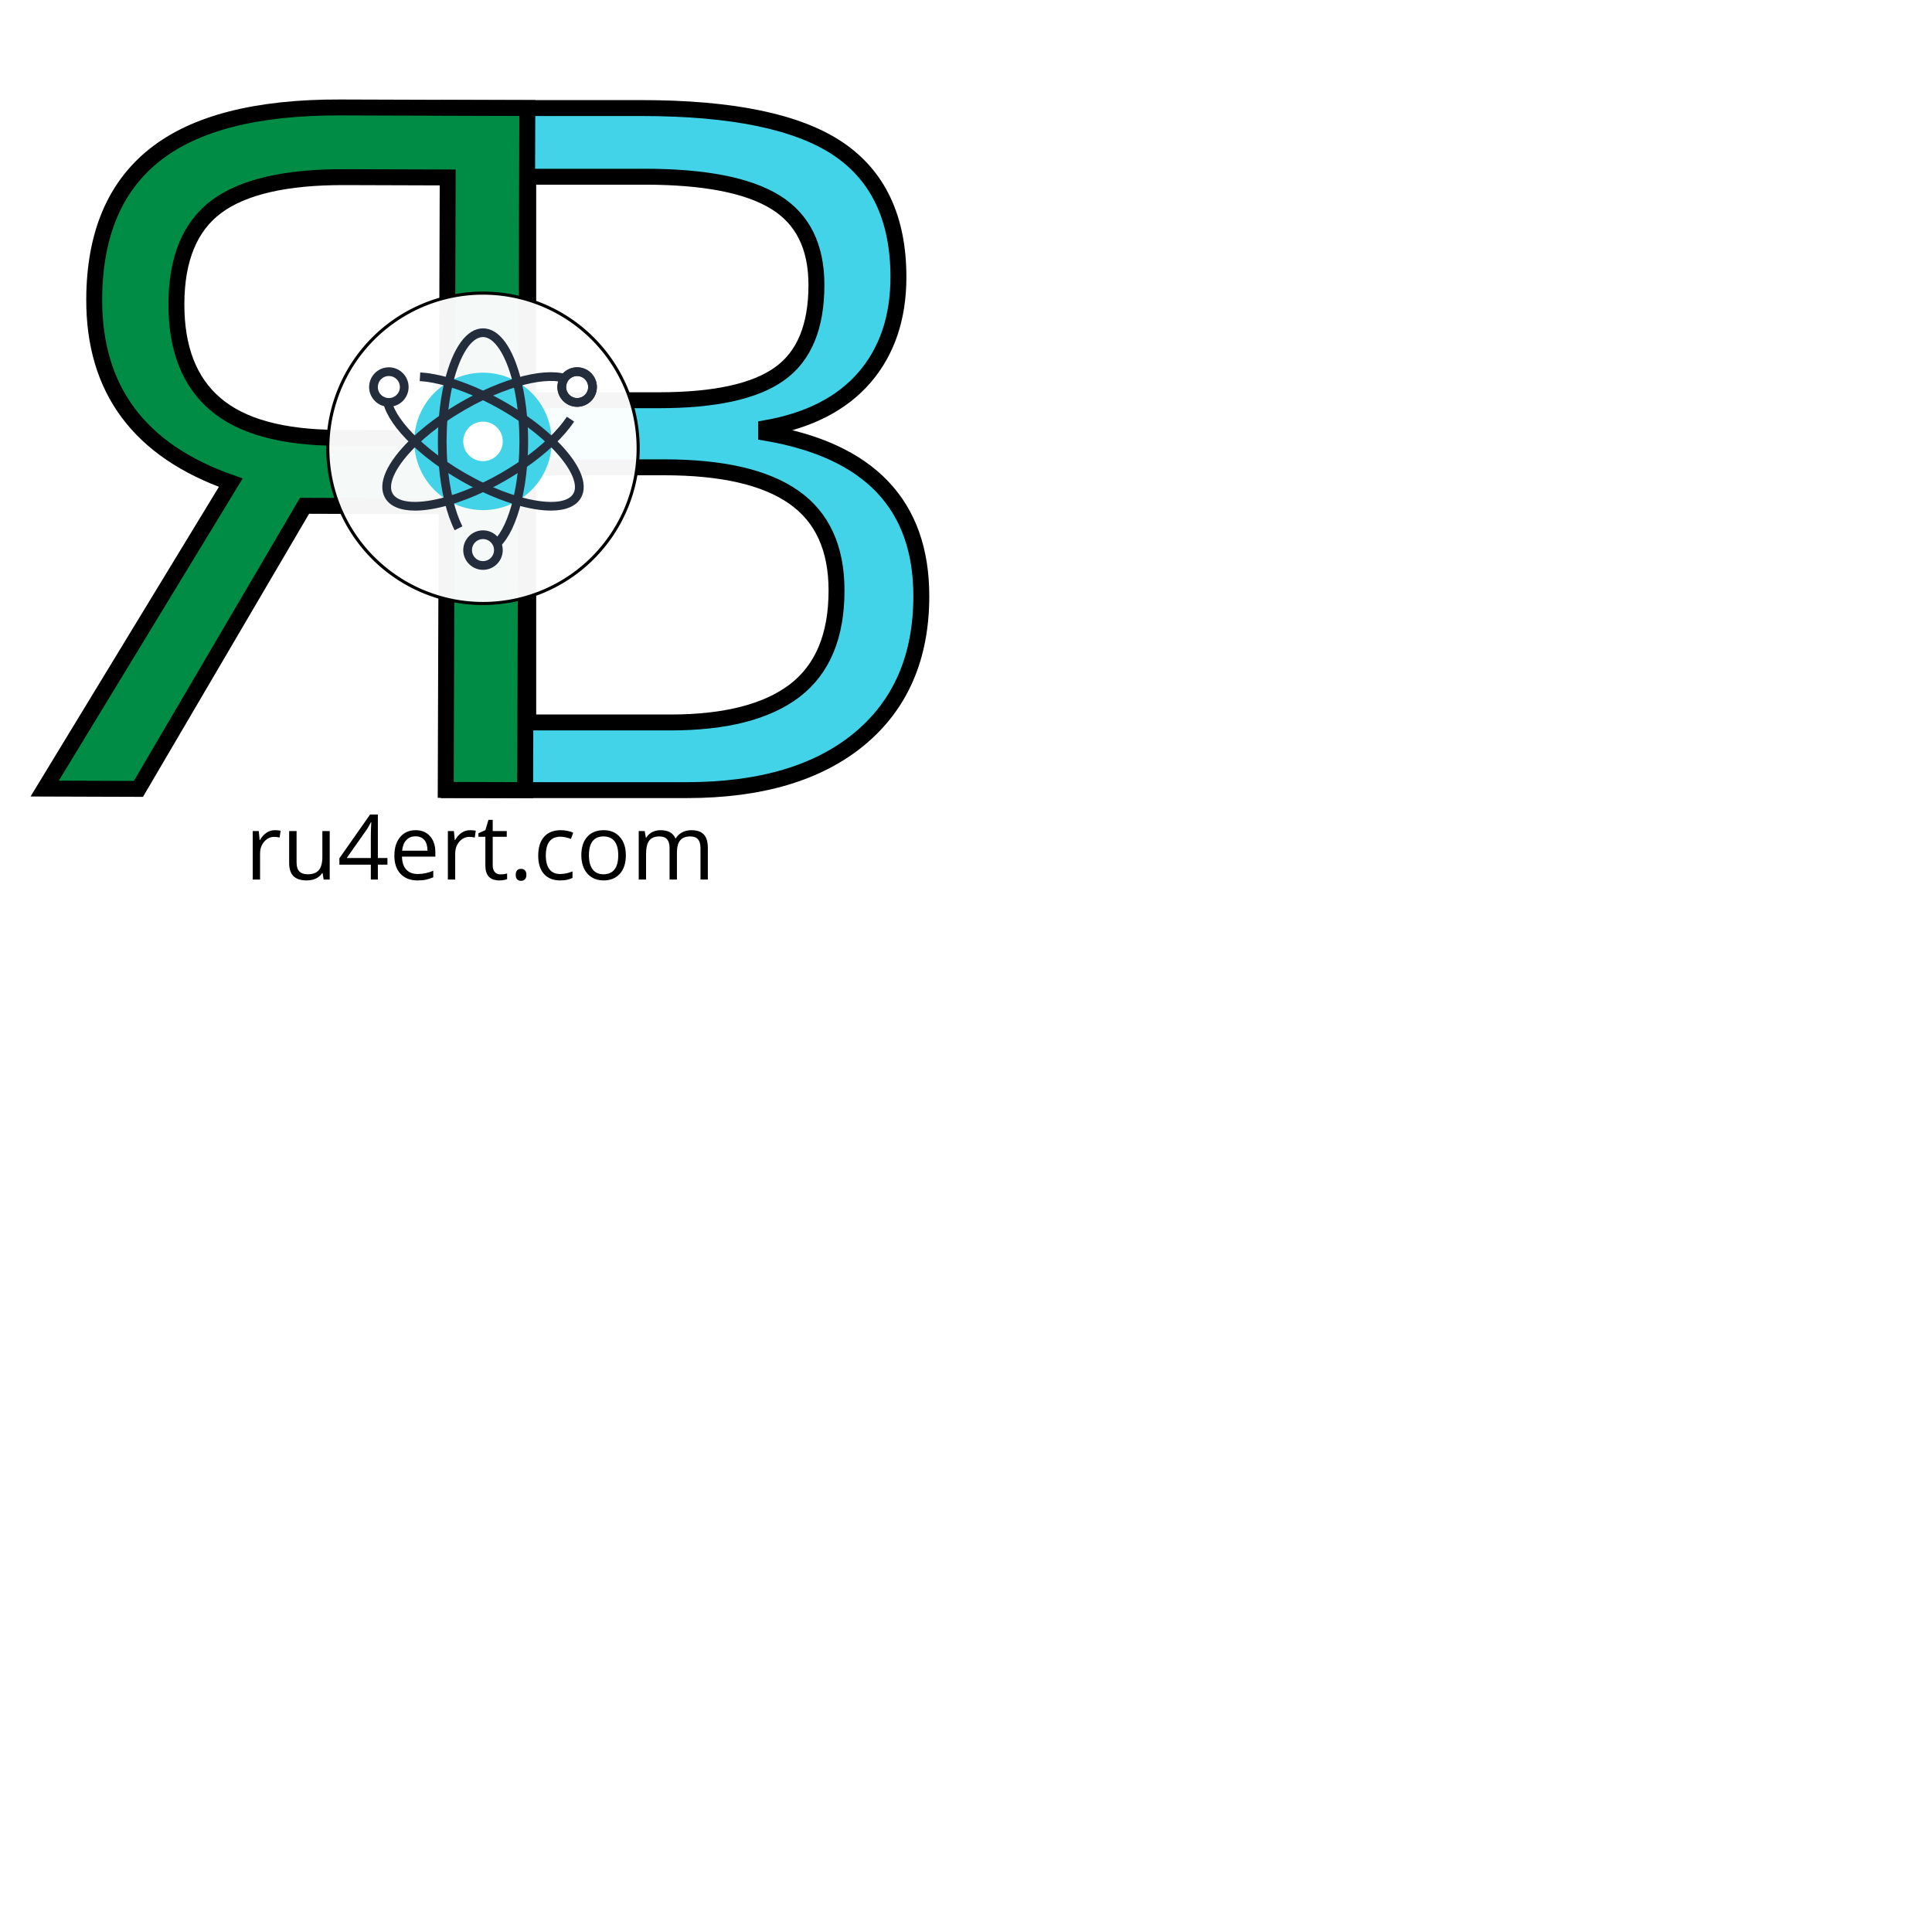 <svg viewBox="0 0 512 512" class="fl-svg" style="transform: scale(0.5);"><rect x="0" y="0" width="512" height="512" fill="#808080" stroke="none"/><svg xmlns="http://www.w3.org/2000/svg" width="512" height="512" style="" viewBox="0 0 512 512" data-bbox="79.3969233474832 119.73073266124112 347.93461636154643 271.3195416207689"><path transform="matrix(5.12, 0, 0, 5.12, 0, 0)" data-type="rect" data-x="0" data-y="0" data-width="100" data-height="100" d="M0 0H100 V100 H0 Z" fill="#ffffff"></path><path text="B" fill="#43d3e8" space="preserve" text-anchor="middle" offset="0.5" font-scale="contain" font-size="48" font-family="Open Sans" transform="matrix(10.549, 0, 0, 10.549, 352.247, 418.786)" data-fl-textpath="" d="M-10.841 0L-10.841-34.27L-1.161-34.27Q 5.659-34.27  8.709-32.23Q 11.749-30.19  11.749-25.78L 11.749-25.78Q 11.749-22.73  10.059-20.75Q 8.359-18.77  5.099-18.19L 5.099-18.19L 5.099-17.95Q 12.899-16.62  12.899-9.75L 12.899-9.75Q 12.899-5.16  9.799-2.58Q 6.689 0  1.109 0L 1.109 0L-10.841 0ZM-6.851-30.82L-6.851-19.59L-0.291-19.59Q 3.929-19.59  5.779-20.92Q 7.629-22.24  7.629-25.38L 7.629-25.38Q 7.629-28.27  5.569-29.54Q 3.499-30.82 -1.001-30.82L-1.001-30.82L-6.851-30.82ZM-0.031-16.22L-6.851-16.22L-6.851-3.4L 0.289-3.4Q 4.439-3.4  6.539-5Q 8.639-6.61  8.639-10.03L 8.639-10.03Q 8.639-13.22  6.489-14.72Q 4.349-16.22 -0.031-16.22L-0.031-16.22Z" stroke="rgba(0, 0, 0, 1)" stroke-width="0.8"></path><path text="R" fill="#008c44" space="preserve" text-anchor="middle" offset="0.5" font-scale="contain" font-size="48" font-family="Open Sans" transform="matrix(-10.549, -0.034, -0.034, 10.549, 171.513, 418.442)" data-fl-textpath="" d="M 1.004-14.25L-6.136-14.25L-6.136 0L-10.126 0L-10.126-34.27L-0.726-34.27Q 5.574-34.27  8.594-31.85Q 11.604-29.44  11.604-24.59L 11.604-24.59Q 11.604-17.79  4.714-15.4L 4.714-15.4L 14.014 0L 9.304 0L 1.004-14.25ZM-6.136-30.77L-6.136-17.67L-0.676-17.67Q 3.544-17.67  5.504-19.35Q 7.474-21.02  7.474-24.38L 7.474-24.38Q 7.474-27.77  5.474-29.27Q 3.464-30.77 -0.956-30.77L-0.956-30.77L-6.136-30.77Z" stroke="#000000" stroke-width="0.8"></path><path text="ru4ert.com" fill="#000000" space="preserve" text-anchor="middle" offset="0.5" font-scale="contain" font-size="48" font-family="Open Sans" transform="matrix(1, 0, 0, 1, 254.438, 466.175)" data-fl-textpath="" d="M-108.777-26.16L-108.777-26.16Q-107.067-26.16 -105.707-25.88L-105.707-25.88L-106.237-22.27Q-107.837-22.62 -109.057-22.62L-109.057-22.62Q-112.167-22.62 -114.387-20.09Q-116.597-17.55 -116.597-13.78L-116.597-13.78L-116.597 0L-120.487 0L-120.487-25.69L-117.277-25.69L-116.837-20.93L-116.647-20.93Q-115.217-23.44 -113.207-24.8Q-111.187-26.16 -108.777-26.16ZM-101.183-25.69L-97.243-25.69L-97.243-9.02Q-97.243-5.88 -95.813-4.34Q-94.383-2.79 -91.333-2.79L-91.333-2.79Q-87.303-2.79 -85.443-4.99Q-83.573-7.2 -83.573-12.19L-83.573-12.19L-83.573-25.69L-79.683-25.69L-79.683 0L-82.893 0L-83.463-3.45L-83.673-3.45Q-84.863-1.55 -86.983-0.54Q-89.113 0.47 -91.823 0.47L-91.823 0.47Q-96.513 0.47 -98.843-1.76Q-101.183-3.98 -101.183-8.88L-101.183-8.88L-101.183-25.69ZM-49.082-11.41L-49.082-7.88L-54.163-7.88L-54.163 0L-57.892 0L-57.892-7.88L-74.552-7.88L-74.552-11.27L-58.293-34.45L-54.163-34.45L-54.163-11.41L-49.082-11.41ZM-70.662-11.41L-57.892-11.41L-57.892-22.8Q-57.892-26.16 -57.653-30.38L-57.653-30.38L-57.843-30.38Q-58.972-28.13 -59.953-26.65L-59.953-26.65L-70.662-11.41ZM-33.137 0.47L-33.137 0.47Q-38.837 0.47 -42.127-3Q-45.417-6.47 -45.417-12.63L-45.417-12.63Q-45.417-18.84 -42.367-22.5Q-39.307-26.16 -34.147-26.16L-34.147-26.16Q-29.317-26.16 -26.507-22.98Q-23.697-19.8 -23.697-14.6L-23.697-14.6L-23.697-12.14L-41.387-12.14Q-41.277-7.62 -39.107-5.27Q-36.937-2.93 -32.997-2.93L-32.997-2.93Q-28.847-2.93 -24.797-4.66L-24.797-4.66L-24.797-1.2Q-26.857-0.3 -28.697 0.08Q-30.537 0.47 -33.137 0.47ZM-34.197-22.9L-34.197-22.9Q-37.287-22.9 -39.127-20.88Q-40.967-18.87 -41.297-15.3L-41.297-15.3L-27.867-15.3Q-27.867-18.98 -29.507-20.94Q-31.147-22.9 -34.197-22.9ZM-5.348-26.16L-5.348-26.16Q-3.637-26.16 -2.277-25.88L-2.277-25.88L-2.808-22.27Q-4.407-22.62 -5.627-22.62L-5.627-22.62Q-8.738-22.62 -10.957-20.09Q-13.168-17.55 -13.168-13.78L-13.168-13.78L-13.168 0L-17.058 0L-17.058-25.69L-13.848-25.69L-13.407-20.93L-13.218-20.93Q-11.787-23.44 -9.777-24.8Q-7.758-26.16 -5.348-26.16ZM 10.826-2.74L 10.826-2.74Q 11.856-2.74  12.816-2.89Q 13.786-3.05  14.346-3.21L 14.346-3.21L 14.346-0.23Q 13.706 0.07  12.476 0.27Q 11.246 0.47  10.266 0.47L 10.266 0.47Q 2.816 0.47  2.816-7.38L 2.816-7.38L 2.816-22.66L-0.864-22.66L-0.864-24.54L 2.816-26.16L 4.456-31.64L 6.706-31.64L 6.706-25.69L 14.156-25.69L 14.156-22.66L 6.706-22.66L 6.706-7.55Q 6.706-5.23  7.806-3.98Q 8.906-2.74  10.826-2.74ZM 18.912-2.48L 18.912-2.48Q 18.912-4.05  19.632-4.86Q 20.342-5.67  21.682-5.67L 21.682-5.67Q 23.042-5.67  23.802-4.86Q 24.562-4.05  24.562-2.48L 24.562-2.48Q 24.562-0.96  23.792-0.14Q 23.012 0.68  21.682 0.68L 21.682 0.68Q 20.482 0.68  19.702-0.06Q 18.912-0.8  18.912-2.48ZM 42.515 0.47L 42.515 0.47Q 36.935 0.47  33.875-2.96Q 30.825-6.4  30.825-12.68L 30.825-12.68Q 30.825-19.13  33.925-22.64Q 37.035-26.16  42.775-26.16L 42.775-26.16Q 44.625-26.16  46.475-25.76Q 48.325-25.36  49.385-24.82L 49.385-24.82L 48.185-21.52Q 46.895-22.03  45.375-22.37Q 43.855-22.71  42.675-22.71L 42.675-22.71Q 34.855-22.71  34.855-12.73L 34.855-12.73Q 34.855-7.99  36.765-5.46Q 38.675-2.93  42.425-2.93L 42.425-2.93Q 45.635-2.93  49.005-4.31L 49.005-4.31L 49.005-0.87Q 46.425 0.47  42.515 0.47ZM 77.277-12.87L 77.277-12.87Q 77.277-6.59  74.107-3.06Q 70.947 0.47  65.367 0.47L 65.367 0.47Q 61.927 0.47  59.247-1.15Q 56.577-2.77  55.127-5.79Q 53.677-8.81  53.677-12.87L 53.677-12.87Q 53.677-19.15  56.817-22.65Q 59.957-26.16  65.527-26.16L 65.527-26.16Q 70.927-26.16  74.097-22.57Q 77.277-18.98  77.277-12.87ZM 57.707-12.87L 57.707-12.87Q 57.707-7.95  59.677-5.37Q 61.637-2.79  65.457-2.79L 65.457-2.79Q 69.277-2.79  71.267-5.36Q 73.247-7.92  73.247-12.87L 73.247-12.87Q 73.247-17.77  71.267-20.31Q 69.277-22.85  65.417-22.85L 65.417-22.85Q 61.597-22.85  59.647-20.34Q 57.707-17.84  57.707-12.87ZM 120.729 0L 116.839 0L 116.839-16.71Q 116.839-19.78  115.519-21.32Q 114.209-22.85  111.449-22.85L 111.449-22.85Q 107.809-22.85  106.079-20.77Q 104.349-18.68  104.349-14.34L 104.349-14.34L 104.349 0L 100.449 0L 100.449-16.71Q 100.449-19.78  99.139-21.32Q 97.829-22.85  95.039-22.85L 95.039-22.85Q 91.379-22.85  89.679-20.66Q 87.989-18.47  87.989-13.48L 87.989-13.48L 87.989 0L 84.099 0L 84.099-25.69L 87.259-25.69L 87.889-22.17L 88.079-22.17Q 89.179-24.05  91.179-25.1Q 93.189-26.16  95.669-26.16L 95.669-26.16Q 101.699-26.16  103.549-21.8L 103.549-21.8L 103.739-21.8Q 104.879-23.81  107.059-24.98Q 109.239-26.16  112.029-26.16L 112.029-26.16Q 116.389-26.16  118.559-23.92Q 120.729-21.68  120.729-16.76L 120.729-16.76L 120.729 0Z"></path><path transform="matrix(1.645, 0, 0, 1.645, 173.74, 155.362)" data-type="circle" data-cx="50" data-cy="50" data-r="50" d="M50,50m-50,0a50,50 0 1, 0 100,0a50,50 0 1, 0 -100,0" fill="rgba(255, 255, 255, 0.96)" stroke="#000000"></path><g transform="matrix(0.64, 0, 0, 0.64, 192, 174.03)"><path fill="#43D3E8" transform="matrix(1, 0, 0, 1, 0, 0)" data-type="circle" data-cx="99.999" data-cy="93.624" data-r="56.895" d="M99.999,93.624m-56.895,0a56.895,56.895 0 1, 0 113.79,0a56.895,56.895 0 1, 0 -113.79,0"></path><path fill="#FFFFFF" transform="matrix(1, 0, 0, 1, 0, 0)" data-type="circle" data-cx="99.999" data-cy="93.624" data-r="16.353" d="M99.999,93.624m-16.353,0a16.353,16.353 0 1, 0 32.706,0a16.353,16.353 0 1, 0 -32.706,0"></path><path d="M114.063 180.829l-5.019-5.168c6.357-6.172 11.956-18.192 15.762-33.844     c2.206-9.023 3.755-18.924 4.605-29.428c0.498-6.065 0.751-12.378 0.751-18.766c0-6.389-0.253-12.7-0.751-18.762     c-0.851-10.509-2.399-20.408-4.605-29.427c-5.653-23.228-15.39-38.233-24.804-38.233c-9.557 0-19.065 14.65-24.82 38.232     c-2.211 9.046-3.755 18.944-4.59 29.419c-0.499 6.071-0.752 12.382-0.752 18.771c0 6.387 0.253 12.7 0.752 18.76     c0.834 10.484 2.379 20.385 4.59 29.429c2.103 8.611 4.715 16.073 7.76 22.179l-6.442 3.215     c-3.286-6.584-6.083-14.551-8.314-23.683c-2.302-9.419-3.907-19.699-4.772-30.559c-0.515-6.247-0.775-12.757-0.775-19.341     c0-6.584 0.26-13.097 0.775-19.352c0.865-10.85 2.47-21.129 4.772-30.547C74.967 15.938 86.564 0 100.003 0     c13.445 0 25.037 15.938 31.801 43.727c2.295 9.387 3.904 19.665 4.785 30.549c0.515 6.251 0.776 12.764 0.776 19.348     c0 6.584-0.262 13.094-0.776 19.351c-0.881 10.88-2.49 21.159-4.785 30.549C127.623 160.718 121.487 173.619 114.063 180.829z" fill="#242D3C" transform="matrix(1, 0, 0, 1, 0, 0)"></path><path d="M156.242 150.934c-8.167 0-17.924-1.593-28.945-4.808c-9.224-2.688-18.926-6.435-28.838-11.137     c-5.703-2.705-11.47-5.734-17.138-9.008c-5.652-3.265-11.157-6.745-16.363-10.34c-9.026-6.24-17.123-12.772-24.065-19.417     c-12.831-12.266-20.939-24.04-23.445-34.048l6.988-1.75C26.578 68.99 34.19 79.854 45.87 91.02     c6.67 6.383 14.47 12.673 23.182 18.697c5.045 3.485 10.386 6.858 15.87 10.029c5.501 3.175 11.094 6.114 16.624 8.736     c9.567 4.539 18.91 8.148 27.768 10.729c23.303 6.802 40.748 5.891 45.524-2.378c4.711-8.152-3.415-24.092-20.702-40.605     c-6.729-6.439-14.527-12.73-23.178-18.697c-5.067-3.497-10.406-6.87-15.875-10.028c-5.279-3.051-10.659-5.888-15.999-8.441     l-0.639-0.297c-9.571-4.539-18.912-8.15-27.767-10.728c-8.516-2.484-16.286-3.956-23.095-4.373l0.442-7.188     c7.342 0.452 15.643 2.014 24.669 4.646c8.991 2.619 18.442 6.248 28.102 10.789h0.002l0.749 0.348     c5.72 2.712 11.485 5.743 17.14 9.009c5.633 3.252 11.139 6.732 16.361 10.336c8.965 6.183 17.063 12.717 24.065 19.419     c20.685 19.757 28.688 37.77 21.959 49.415C177.051 147.396 168.415 150.934 156.242 150.934z" fill="#242D3C" transform="matrix(1, 0, 0, 1, 0, 0)"></path><path d="M43.749 150.934c-12.174 0-20.81-3.536-24.831-10.496c-6.725-11.639 1.286-29.651 21.977-49.417     c6.943-6.645 15.039-13.178 24.061-19.415C70.18 68 75.686 64.52 81.32 61.266c5.694-3.29 11.457-6.32 17.124-9.008l0.751-0.348     c9.655-4.541 19.107-8.168 28.103-10.789c17.019-4.965 31.262-6.093 41.188-3.262l-1.976 6.926     c-8.496-2.424-21.706-1.269-37.196 3.25c-8.858 2.58-18.201 6.189-27.767 10.728l-0.745 0.348     c-5.258 2.518-10.596 5.338-15.88 8.389c-5.468 3.159-10.809 6.532-15.873 10.029C60.342 83.55 52.544 89.84 45.871 96.225     c-17.296 16.522-25.426 32.462-20.717 40.608c4.774 8.269 22.219 9.18 45.522 2.378c8.883-2.586 18.23-6.196 27.782-10.729     c5.534-2.623 11.126-5.563 16.625-8.738c5.484-3.169 10.824-6.542 15.871-10.027c8.657-5.971 16.456-12.26 23.18-18.694     c6.387-6.096 11.545-12.081 15.332-17.796l6.003 3.978c-4.083 6.162-9.588 12.564-16.36 19.024     c-6.996 6.696-15.093 13.229-24.064 19.416c-5.203 3.592-10.707 7.072-16.358 10.336c-5.667 3.272-11.433 6.304-17.14 9.009     c-9.898 4.697-19.607 8.442-28.854 11.137C61.67 149.341 51.914 150.934 43.749 150.934z" fill="#242D3C" transform="matrix(1, 0, 0, 1, 0, 0)"></path><path d="M177.96 64.964c-9.017 0-16.351-7.337-16.351-16.354c0-9.018 7.334-16.354 16.351-16.354    c9.02 0 16.357 7.337 16.357 16.354C194.317 57.627 186.979 64.964 177.96 64.964z M177.96 39.458    c-5.044 0-9.148 4.106-9.148 9.153s4.104 9.151 9.148 9.151c5.048 0 9.155-4.104 9.155-9.151S183.008 39.458 177.96 39.458z" fill="#242D3C" transform="matrix(1, 0, 0, 1, 0, 0)"></path><path d="M177.96 64.964c-9.017 0-16.351-7.337-16.351-16.354c0-9.018 7.334-16.354 16.351-16.354    c9.02 0 16.357 7.337 16.357 16.354C194.317 57.627 186.979 64.964 177.96 64.964z M177.96 39.458    c-5.044 0-9.148 4.106-9.148 9.153s4.104 9.151 9.148 9.151c5.048 0 9.155-4.104 9.155-9.151S183.008 39.458 177.96 39.458z" fill="#242D3C" transform="matrix(1, 0, 0, 1, 0, 0)"></path><path d="M22.033 64.966c-9.015 0-16.351-7.337-16.351-16.355c0-9.016 7.335-16.353 16.351-16.353    c9.019 0 16.357 7.337 16.357 16.353C38.391 57.629 31.052 64.966 22.033 64.966z M22.033 39.459    c-5.045 0-9.148 4.104-9.148 9.151s4.103 9.153 9.148 9.153c5.048 0 9.156-4.106 9.156-9.153S27.082 39.459 22.033 39.459z" fill="#242D3C" transform="matrix(1, 0, 0, 1, 0, 0)"></path><path d="M99.997 200c-9.016 0-16.35-7.336-16.35-16.354s7.334-16.354 16.35-16.354    c9.02 0 16.357 7.337 16.357 16.354S109.017 200 99.997 200z M99.997 174.494c-5.044 0-9.148 4.105-9.148 9.152    c0 5.046 4.104 9.151 9.148 9.151c5.049 0 9.155-4.105 9.155-9.151C109.152 178.6 105.046 174.494 99.997 174.494z" fill="#242D3C" transform="matrix(1, 0, 0, 1, 0, 0)"></path></g></svg></svg>